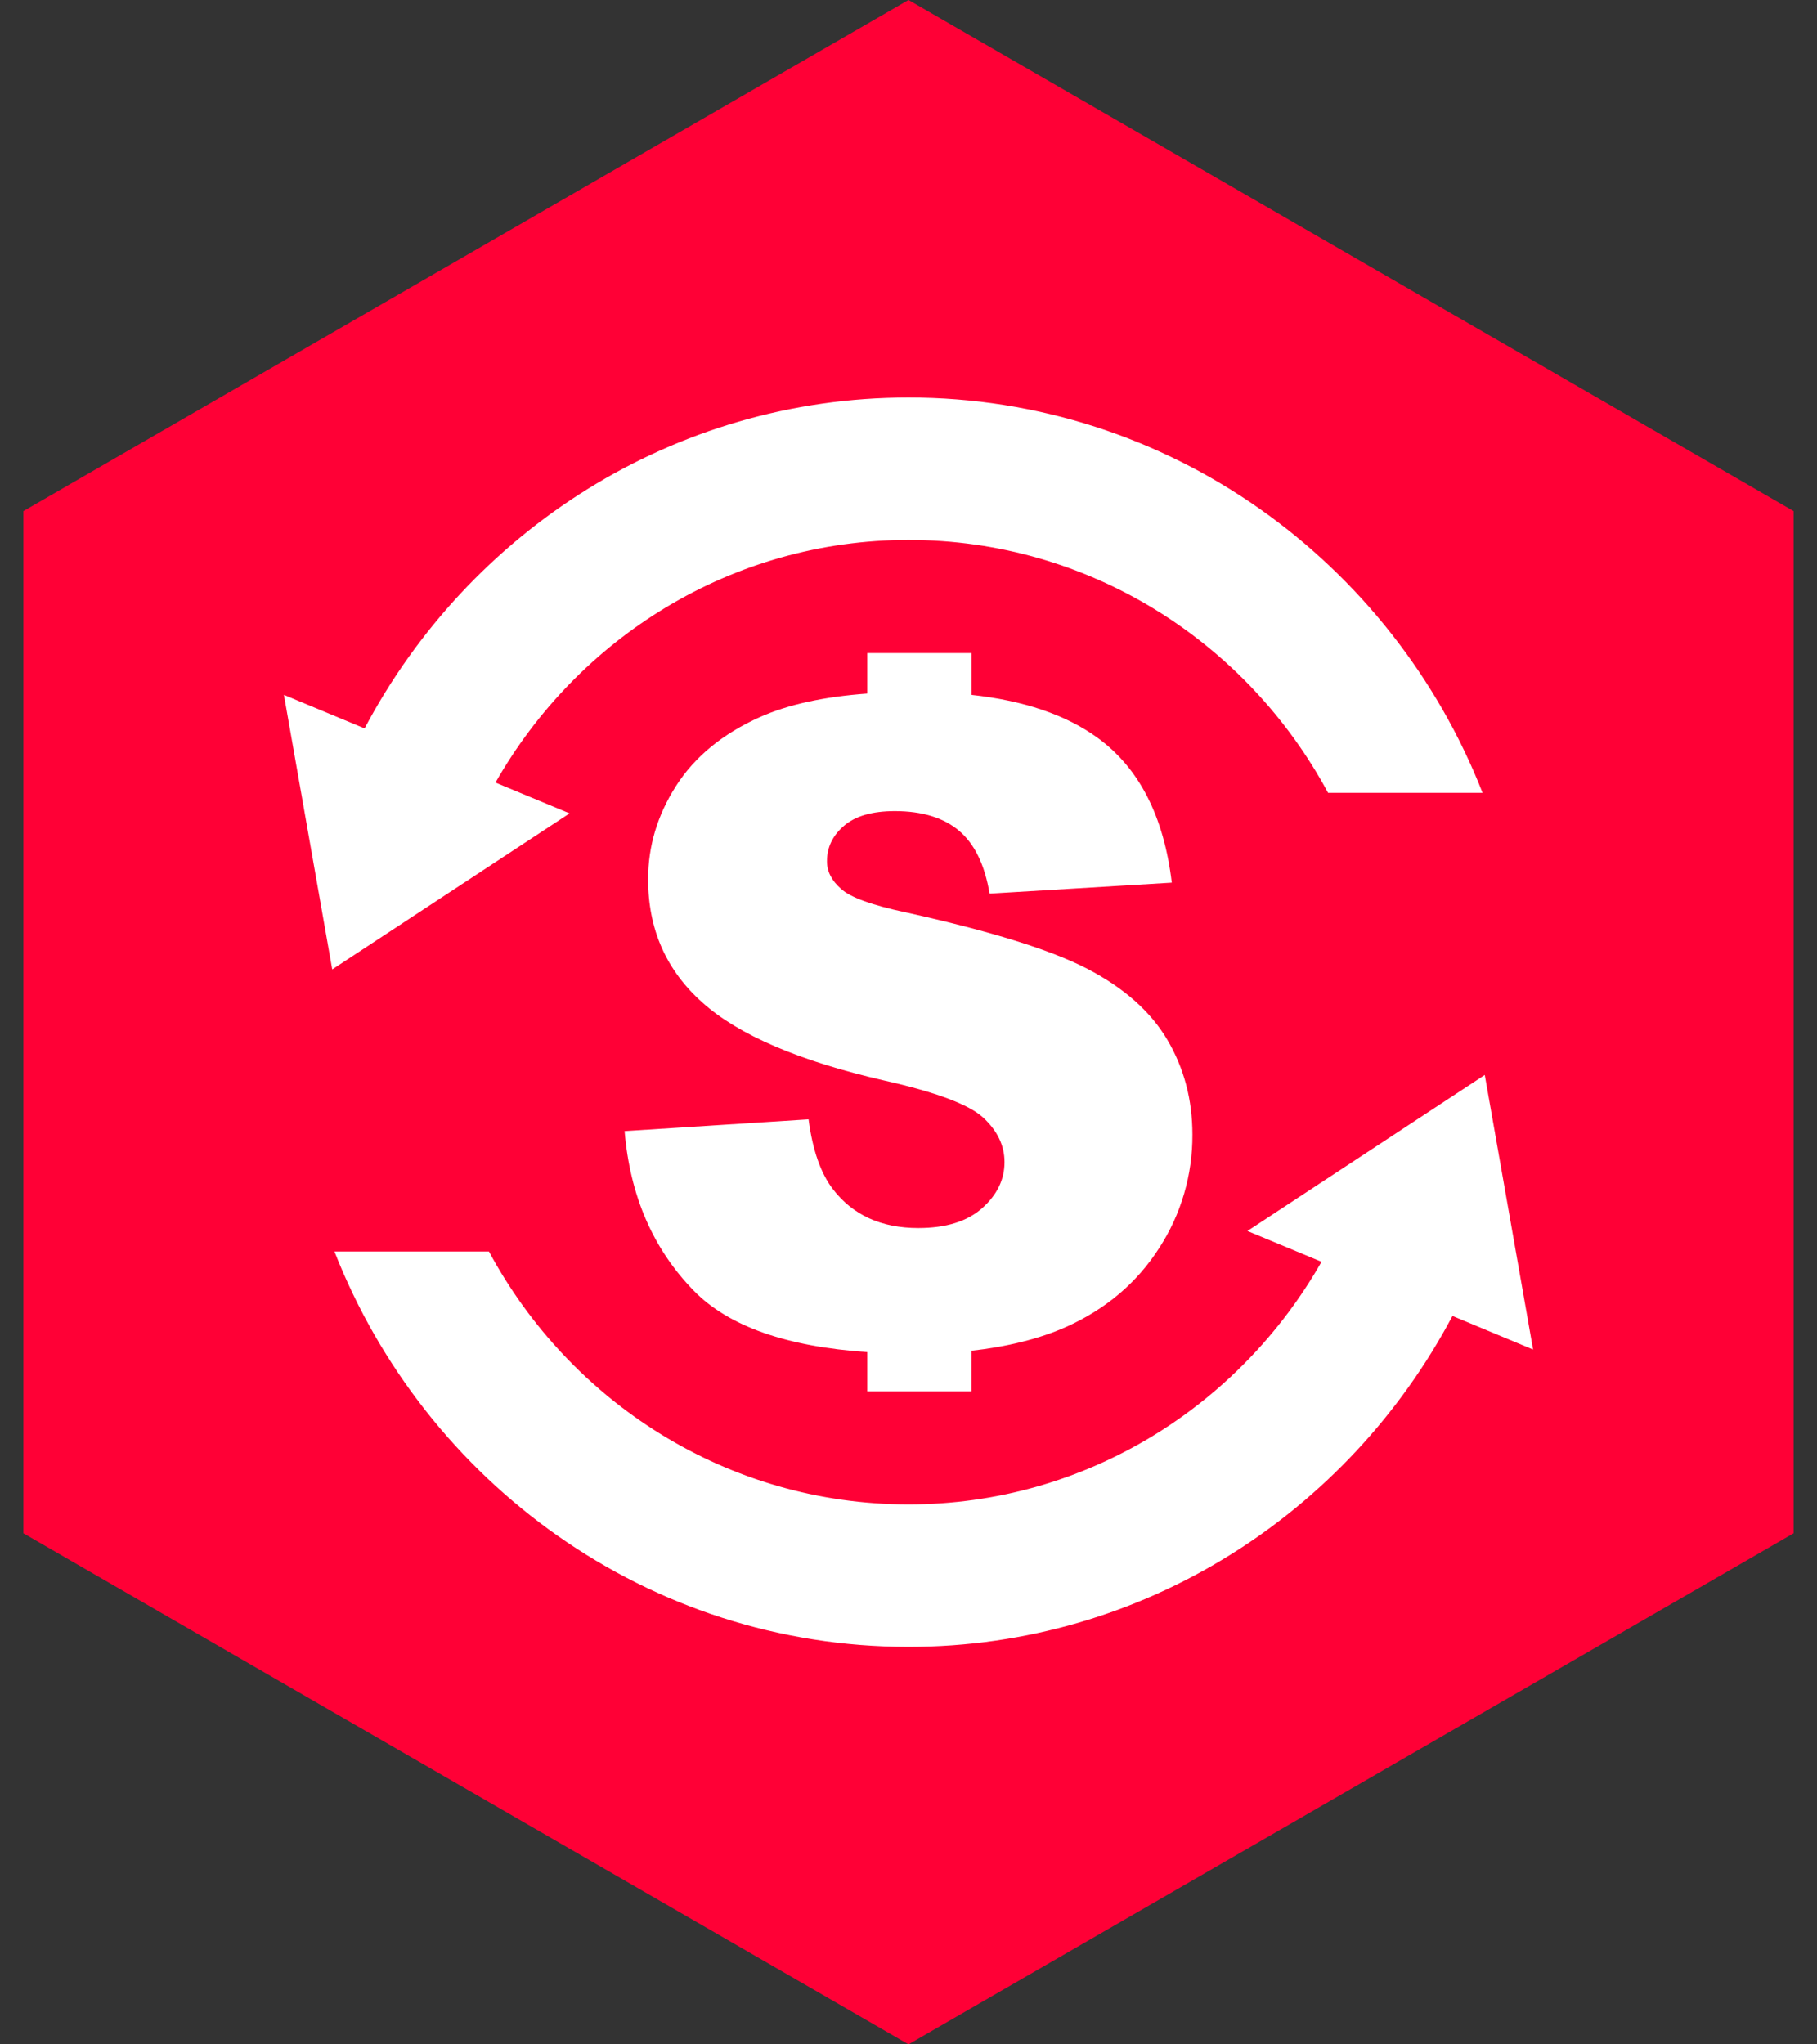 <?xml version="1.0" encoding="UTF-8"?>
<svg width="32px" height="36px" viewBox="0 0 32 36" version="1.1" xmlns="http://www.w3.org/2000/svg" xmlns:xlink="http://www.w3.org/1999/xlink">
    <rect x="0" y="0" width="32" height="36" fill="#333333" stroke="none"/>
    <!-- Generator: Sketch 61.2 (89653) - https://sketch.com -->
    <desc>Created with Sketch.</desc>
    <g id="第一版客户端" stroke="none" stroke-width="1" fill="none" fill-rule="evenodd">
        <g id="首页" transform="translate(-890, -438)">
            <g id="编组-28" transform="translate(238, 438)">
                <g id="编组-27" transform="translate(650, 0)">
                    <g id="编组-14">
                        <g id="编组-13备份" fill="#FF0036">
                            <g id="编组-4备份">
                                <g id="编组-22">
                                    <polygon id="多边形" points="18 0 33.588 9 33.588 27 18 36 2.412 27 2.412 9"></polygon>
                                </g>
                            </g>
                        </g>
                        <g id="meiyuan" transform="translate(7, 7)" fill="#FFFFFF" fill-rule="nonzero">
                            <path d="M21.149,11.929 L16.969,14.677 L18.274,15.219 C16.825,17.766 14.113,19.492 11,19.492 C7.81,19.492 5.036,17.687 3.611,15.038 L0.89,15.038 C2.487,19.11 6.413,22 11,22 C15.147,22 18.748,19.634 20.58,16.173 L22,16.765 L21.149,11.929 Z M3.726,6.781 C5.174,4.234 7.887,2.508 11,2.508 C14.19,2.508 16.964,4.312 18.389,6.961 L21.11,6.961 C19.513,2.89 15.587,0 11,0 C6.853,0 3.252,2.366 1.421,5.827 L0,5.236 L0.851,10.071 L5.031,7.323 L3.726,6.781 Z" id="形状"></path>
                            <path d="M12.108,17.499 L12.108,16.786 C12.72,16.718 13.304,16.578 13.779,16.365 C14.48,16.05 15.024,15.587 15.415,14.977 C15.801,14.383 16.004,13.688 16,12.979 C16,12.364 15.852,11.808 15.559,11.311 C15.266,10.814 14.797,10.398 14.153,10.062 C13.509,9.727 12.442,9.395 10.954,9.067 C10.353,8.939 9.972,8.801 9.812,8.652 C9.647,8.508 9.564,8.347 9.564,8.167 C9.564,7.921 9.664,7.713 9.865,7.541 C10.065,7.369 10.363,7.283 10.76,7.283 C11.24,7.283 11.618,7.399 11.89,7.629 C12.164,7.86 12.343,8.229 12.428,8.736 L15.637,8.543 C15.497,7.375 15.063,6.523 14.324,5.988 C13.771,5.587 13.026,5.336 12.109,5.236 L12.109,4.5 L10.274,4.5 L10.274,5.213 C9.51,5.268 8.878,5.407 8.384,5.627 C7.726,5.922 7.233,6.327 6.905,6.842 C6.576,7.357 6.414,7.904 6.414,8.484 C6.414,9.365 6.734,10.09 7.376,10.659 C8.012,11.227 9.078,11.684 10.571,12.027 C11.483,12.232 12.064,12.449 12.315,12.68 C12.565,12.911 12.691,13.172 12.691,13.464 C12.691,13.772 12.559,14.042 12.297,14.275 C12.034,14.509 11.658,14.625 11.173,14.625 C10.521,14.625 10.02,14.397 9.669,13.941 C9.453,13.659 9.31,13.249 9.24,12.711 L6,12.918 C6.095,14.056 6.5,14.994 7.222,15.732 C7.831,16.354 8.847,16.713 10.274,16.81 L10.274,17.5 L12.108,17.5 L12.108,17.499 Z" id="路径"></path>
                        </g>
                    </g>
                </g>
            </g>
        </g>
    </g>
</svg>